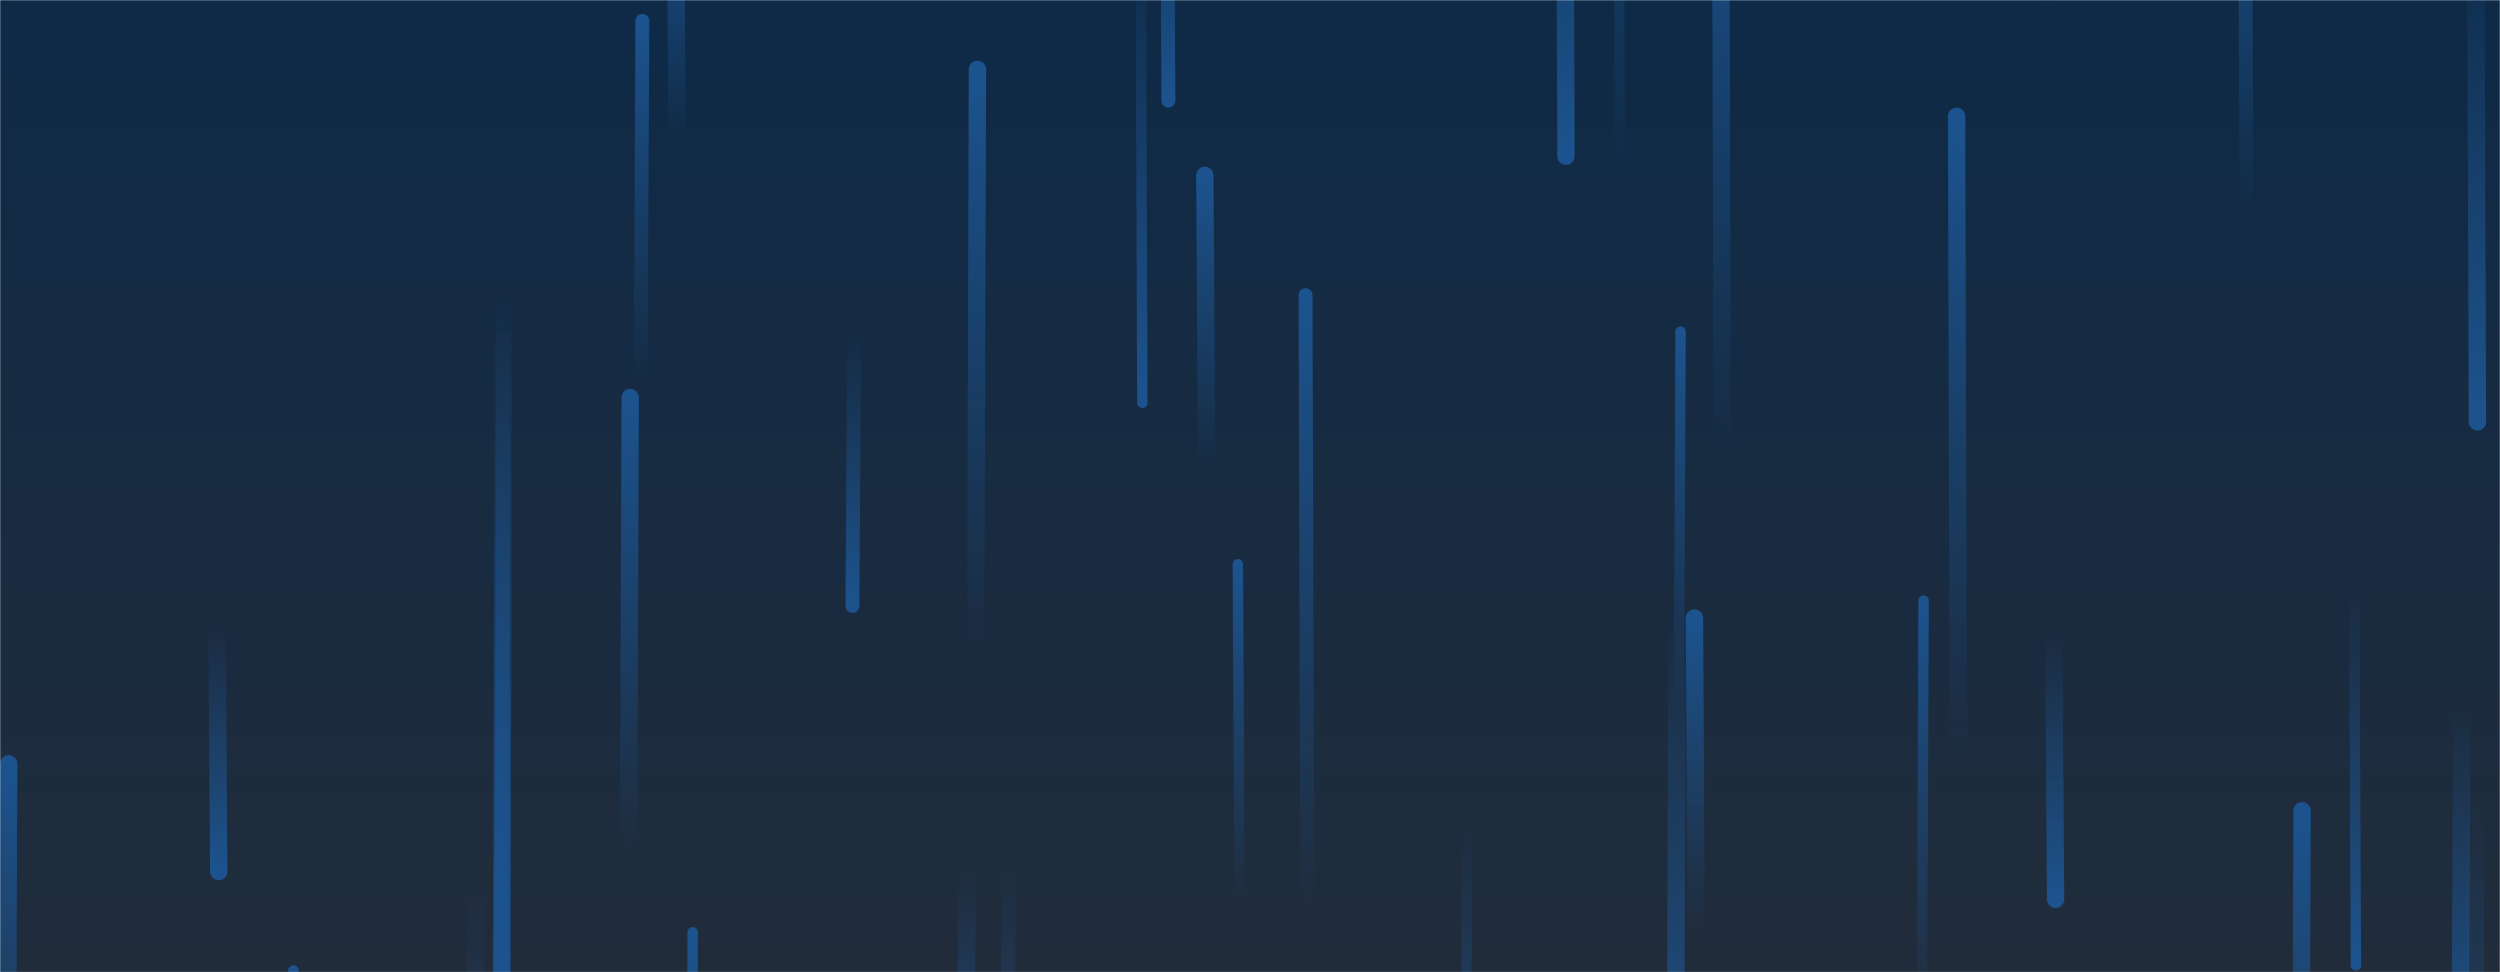 <svg xmlns="http://www.w3.org/2000/svg" version="1.1" xmlns:xlink="http://www.w3.org/1999/xlink" xmlns:svgjs="http://svgjs.com/svgjs" width="1440" height="560" preserveAspectRatio="none" viewBox="0 0 1440 560"><g mask="url(&quot;#SvgjsMask1551&quot;)" fill="none"><rect width="1440" height="560" x="0" y="0" fill="url(#SvgjsLinearGradient1552)"></rect><path d="M399 537L398 879" stroke-width="6" stroke="url(#SvgjsLinearGradient1553)" stroke-linecap="round" class="Up"></path><path d="M1418 404L1417 621" stroke-width="10" stroke="url(#SvgjsLinearGradient1554)" stroke-linecap="round" class="Down"></path><path d="M845 473L844 732" stroke-width="6" stroke="url(#SvgjsLinearGradient1554)" stroke-linecap="round" class="Down"></path><path d="M1294 125L1293 -106" stroke-width="8" stroke="url(#SvgjsLinearGradient1553)" stroke-linecap="round" class="Up"></path><path d="M902 90L901 -207" stroke-width="10" stroke="url(#SvgjsLinearGradient1554)" stroke-linecap="round" class="Down"></path><path d="M370 12L369 220" stroke-width="8" stroke="url(#SvgjsLinearGradient1553)" stroke-linecap="round" class="Up"></path><path d="M753 531L752 170" stroke-width="8" stroke="url(#SvgjsLinearGradient1553)" stroke-linecap="round" class="Up"></path><path d="M169 559L168 961" stroke-width="6" stroke="url(#SvgjsLinearGradient1553)" stroke-linecap="round" class="Up"></path><path d="M966 351L965 659" stroke-width="10" stroke="url(#SvgjsLinearGradient1554)" stroke-linecap="round" class="Down"></path><path d="M977 536L976 356" stroke-width="10" stroke="url(#SvgjsLinearGradient1553)" stroke-linecap="round" class="Up"></path><path d="M714 522L713 325" stroke-width="6" stroke="url(#SvgjsLinearGradient1553)" stroke-linecap="round" class="Up"></path><path d="M563 40L562 375" stroke-width="10" stroke="url(#SvgjsLinearGradient1553)" stroke-linecap="round" class="Up"></path><path d="M1128 440L1127 67" stroke-width="10" stroke="url(#SvgjsLinearGradient1553)" stroke-linecap="round" class="Up"></path><path d="M492 193L491 349" stroke-width="8" stroke="url(#SvgjsLinearGradient1554)" stroke-linecap="round" class="Down"></path><path d="M658 232L657 -46" stroke-width="6" stroke="url(#SvgjsLinearGradient1554)" stroke-linecap="round" class="Down"></path><path d="M5 440L4 693" stroke-width="10" stroke="url(#SvgjsLinearGradient1553)" stroke-linecap="round" class="Up"></path><path d="M1357 556L1356 336" stroke-width="6" stroke="url(#SvgjsLinearGradient1554)" stroke-linecap="round" class="Down"></path><path d="M1184 518L1183 365" stroke-width="10" stroke="url(#SvgjsLinearGradient1554)" stroke-linecap="round" class="Down"></path><path d="M126 502L125 359" stroke-width="10" stroke="url(#SvgjsLinearGradient1554)" stroke-linecap="round" class="Down"></path><path d="M290 169L289 566" stroke-width="8" stroke="url(#SvgjsLinearGradient1554)" stroke-linecap="round" class="Down"></path><path d="M1326 467L1325 753" stroke-width="10" stroke="url(#SvgjsLinearGradient1553)" stroke-linecap="round" class="Up"></path><path d="M1427 243L1426 -46" stroke-width="10" stroke="url(#SvgjsLinearGradient1554)" stroke-linecap="round" class="Down"></path><path d="M290 170L289 573" stroke-width="10" stroke="url(#SvgjsLinearGradient1554)" stroke-linecap="round" class="Down"></path><path d="M274 507L273 897" stroke-width="10" stroke="url(#SvgjsLinearGradient1554)" stroke-linecap="round" class="Down"></path><path d="M1426 458L1425 823" stroke-width="10" stroke="url(#SvgjsLinearGradient1554)" stroke-linecap="round" class="Down"></path><path d="M363 229L362 494" stroke-width="10" stroke="url(#SvgjsLinearGradient1553)" stroke-linecap="round" class="Up"></path><path d="M673 58L672 -124" stroke-width="8" stroke="url(#SvgjsLinearGradient1554)" stroke-linecap="round" class="Down"></path><path d="M1180 5L1179 -303" stroke-width="10" stroke="url(#SvgjsLinearGradient1553)" stroke-linecap="round" class="Up"></path><path d="M968 191L967 415" stroke-width="6" stroke="url(#SvgjsLinearGradient1553)" stroke-linecap="round" class="Up"></path><path d="M1108 346L1107 589" stroke-width="6" stroke="url(#SvgjsLinearGradient1553)" stroke-linecap="round" class="Up"></path><path d="M992 265L991 -120" stroke-width="10" stroke="url(#SvgjsLinearGradient1553)" stroke-linecap="round" class="Up"></path><path d="M581 496L580 771" stroke-width="8" stroke="url(#SvgjsLinearGradient1554)" stroke-linecap="round" class="Down"></path><path d="M933 105L932 -254" stroke-width="6" stroke="url(#SvgjsLinearGradient1553)" stroke-linecap="round" class="Up"></path><path d="M390 80L389 -67" stroke-width="10" stroke="url(#SvgjsLinearGradient1553)" stroke-linecap="round" class="Up"></path><path d="M695 271L694 101" stroke-width="10" stroke="url(#SvgjsLinearGradient1553)" stroke-linecap="round" class="Up"></path><path d="M557 498L556 705" stroke-width="10" stroke="url(#SvgjsLinearGradient1554)" stroke-linecap="round" class="Down"></path></g><defs><mask id="SvgjsMask1551"><rect width="1440" height="560" fill="#ffffff"></rect></mask><linearGradient x1="50%" y1="0%" x2="50%" y2="100%" gradientUnits="userSpaceOnUse" id="SvgjsLinearGradient1552"><stop stop-color="#0e2a47" offset="0"></stop><stop stop-color="rgba(33, 44, 59, 1)" offset="1"></stop></linearGradient><linearGradient x1="0%" y1="100%" x2="0%" y2="0%" id="SvgjsLinearGradient1553"><stop stop-color="rgba(28, 83, 142, 0)" offset="0"></stop><stop stop-color="#1c538e" offset="1"></stop></linearGradient><linearGradient x1="0%" y1="0%" x2="0%" y2="100%" id="SvgjsLinearGradient1554"><stop stop-color="rgba(28, 83, 142, 0)" offset="0"></stop><stop stop-color="#1c538e" offset="1"></stop></linearGradient></defs></svg>
